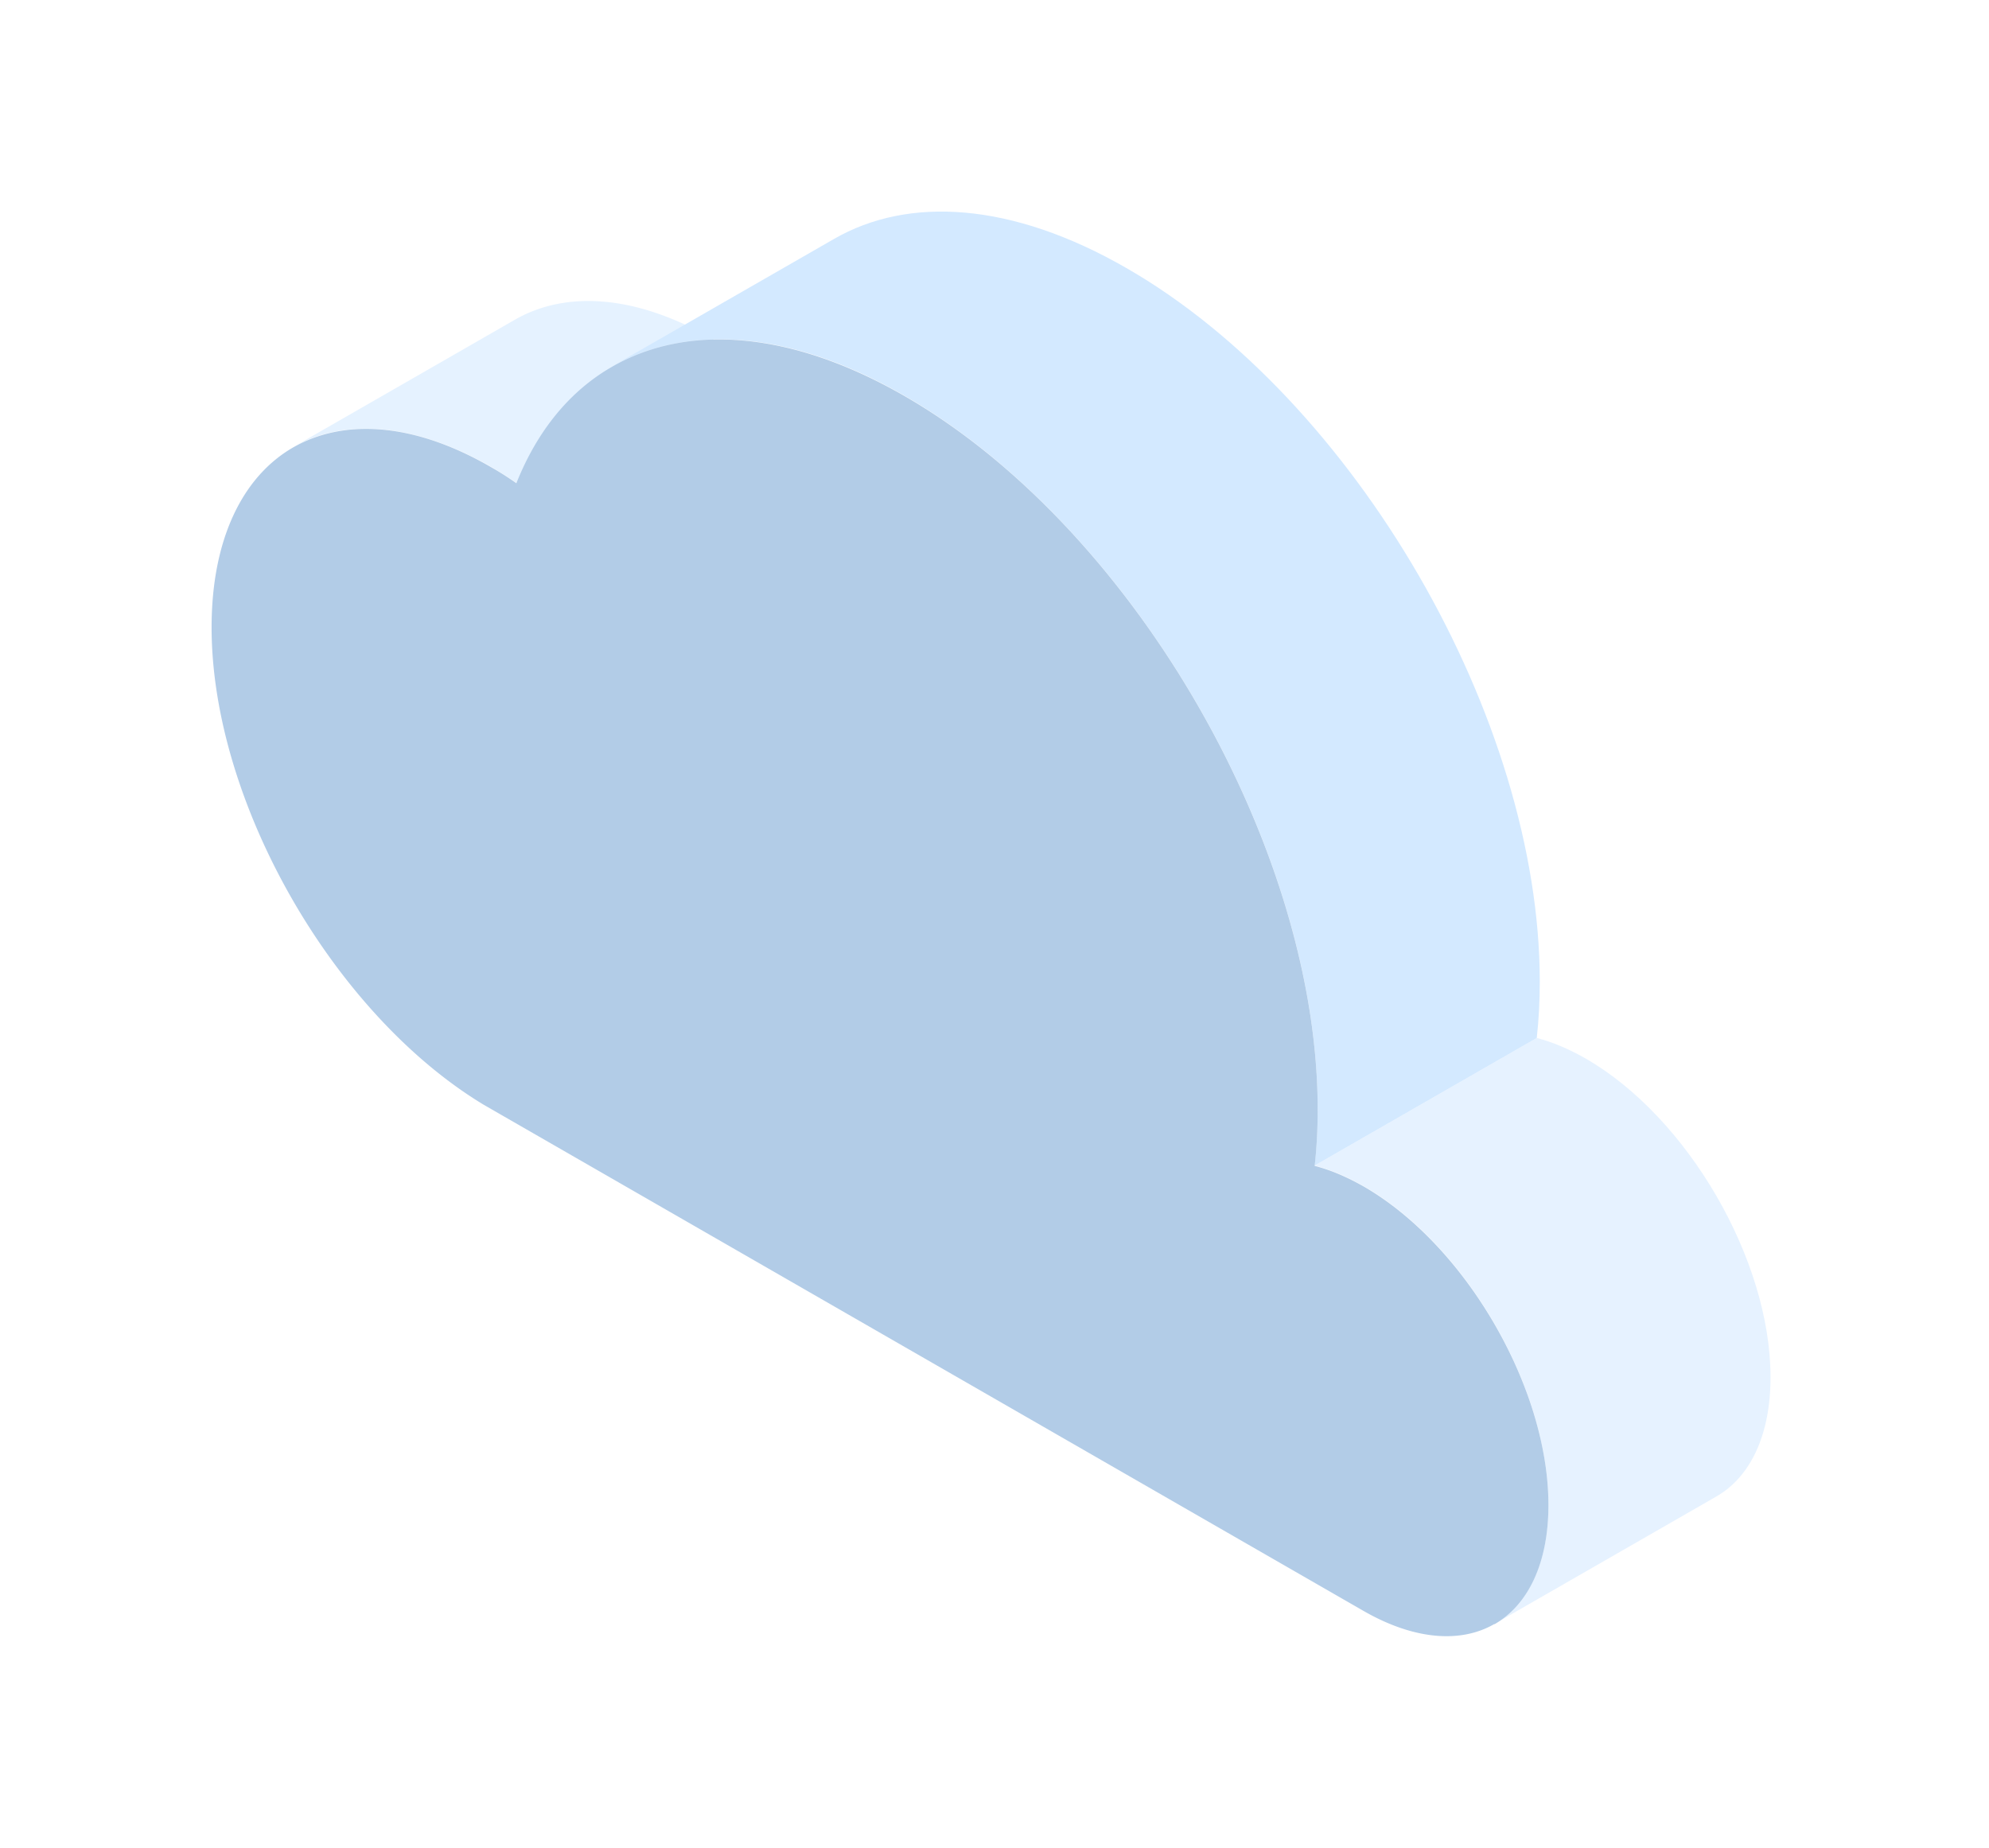<svg width="141" height="131" viewBox="0 0 141 131" fill="none" xmlns="http://www.w3.org/2000/svg">
    <g filter="url(#fl5s7jubea)">
        <path d="M36.606 19.235a29.5 29.5 0 0 0-1.82-1.154c-5.461-3.132-10.402-3.438-13.995-1.39l15.744-9.043c3.593-2.05 8.533-1.766 13.994 1.39.615.353 1.23.73 1.82 1.153l-15.743 9.044z" fill="#E5F2FF"/>
        <path d="M105.939 100.135c2.364-1.366 3.829-4.287 3.829-8.455 0-8.314-5.862-18.441-13.096-22.586-1.205-.683-2.364-1.178-3.475-1.46l15.744-9.044c1.111.282 2.269.777 3.475 1.46 7.233 4.169 13.096 14.272 13.096 22.586 0 4.169-1.466 7.089-3.83 8.455l-15.743 9.044z" fill="#E6F2FF"/>
        <path d="M93.198 67.634c.141-1.272.212-2.615.212-4.004 0-18.63-13.12-41.262-29.312-50.589-8.085-4.663-15.413-5.087-20.732-2.049L59.11 1.948c5.295-3.061 12.623-2.614 20.731 2.05 16.193 9.302 29.313 31.959 29.313 50.588 0 1.413-.071 2.732-.213 4.004l-15.743 9.044z" fill="#D3E9FF"/>
        <path d="M105.94 100.135c-2.364 1.366-5.65 1.154-9.267-.919L34.29 63.324C23.605 56.87 15 41.844 15 29.48c0-6.288 2.222-10.716 5.792-12.765 3.593-2.049 8.533-1.766 13.994 1.39a21.4 21.4 0 0 1 1.82 1.154c1.49-3.745 3.806-6.548 6.76-8.243C48.663 7.954 55.99 8.402 64.1 13.065 80.29 22.368 93.41 45.025 93.41 63.653c0 1.414-.07 2.732-.213 4.004 1.111.283 2.27.777 3.475 1.46 7.234 4.17 13.096 14.273 13.096 22.586 0 4.169-1.465 7.09-3.829 8.455v-.023z" fill="#B2CCE7"/>
    </g>
    <defs>
        <filter id="fl5s7jubea" x="0" y="0" width="140.512" height="131" filterUnits="userSpaceOnUse" color-interpolation-filters="sRGB">
            <feFlood flood-opacity="0" result="BackgroundImageFix"/>
            <feColorMatrix in="SourceAlpha" values="0 0 0 0 0 0 0 0 0 0 0 0 0 0 0 0 0 0 127 0" result="hardAlpha"/>
            <feOffset dy="15"/>
            <feGaussianBlur stdDeviation="7.5"/>
            <feComposite in2="hardAlpha" operator="out"/>
            <feColorMatrix values="0 0 0 0 0 0 0 0 0 0 0 0 0 0 0 0 0 0 0.15 0"/>
            <feBlend in2="BackgroundImageFix" result="effect1_dropShadow_4308_18811"/>
            <feBlend in="SourceGraphic" in2="effect1_dropShadow_4308_18811" result="shape"/>
        </filter>
    </defs>
</svg>
